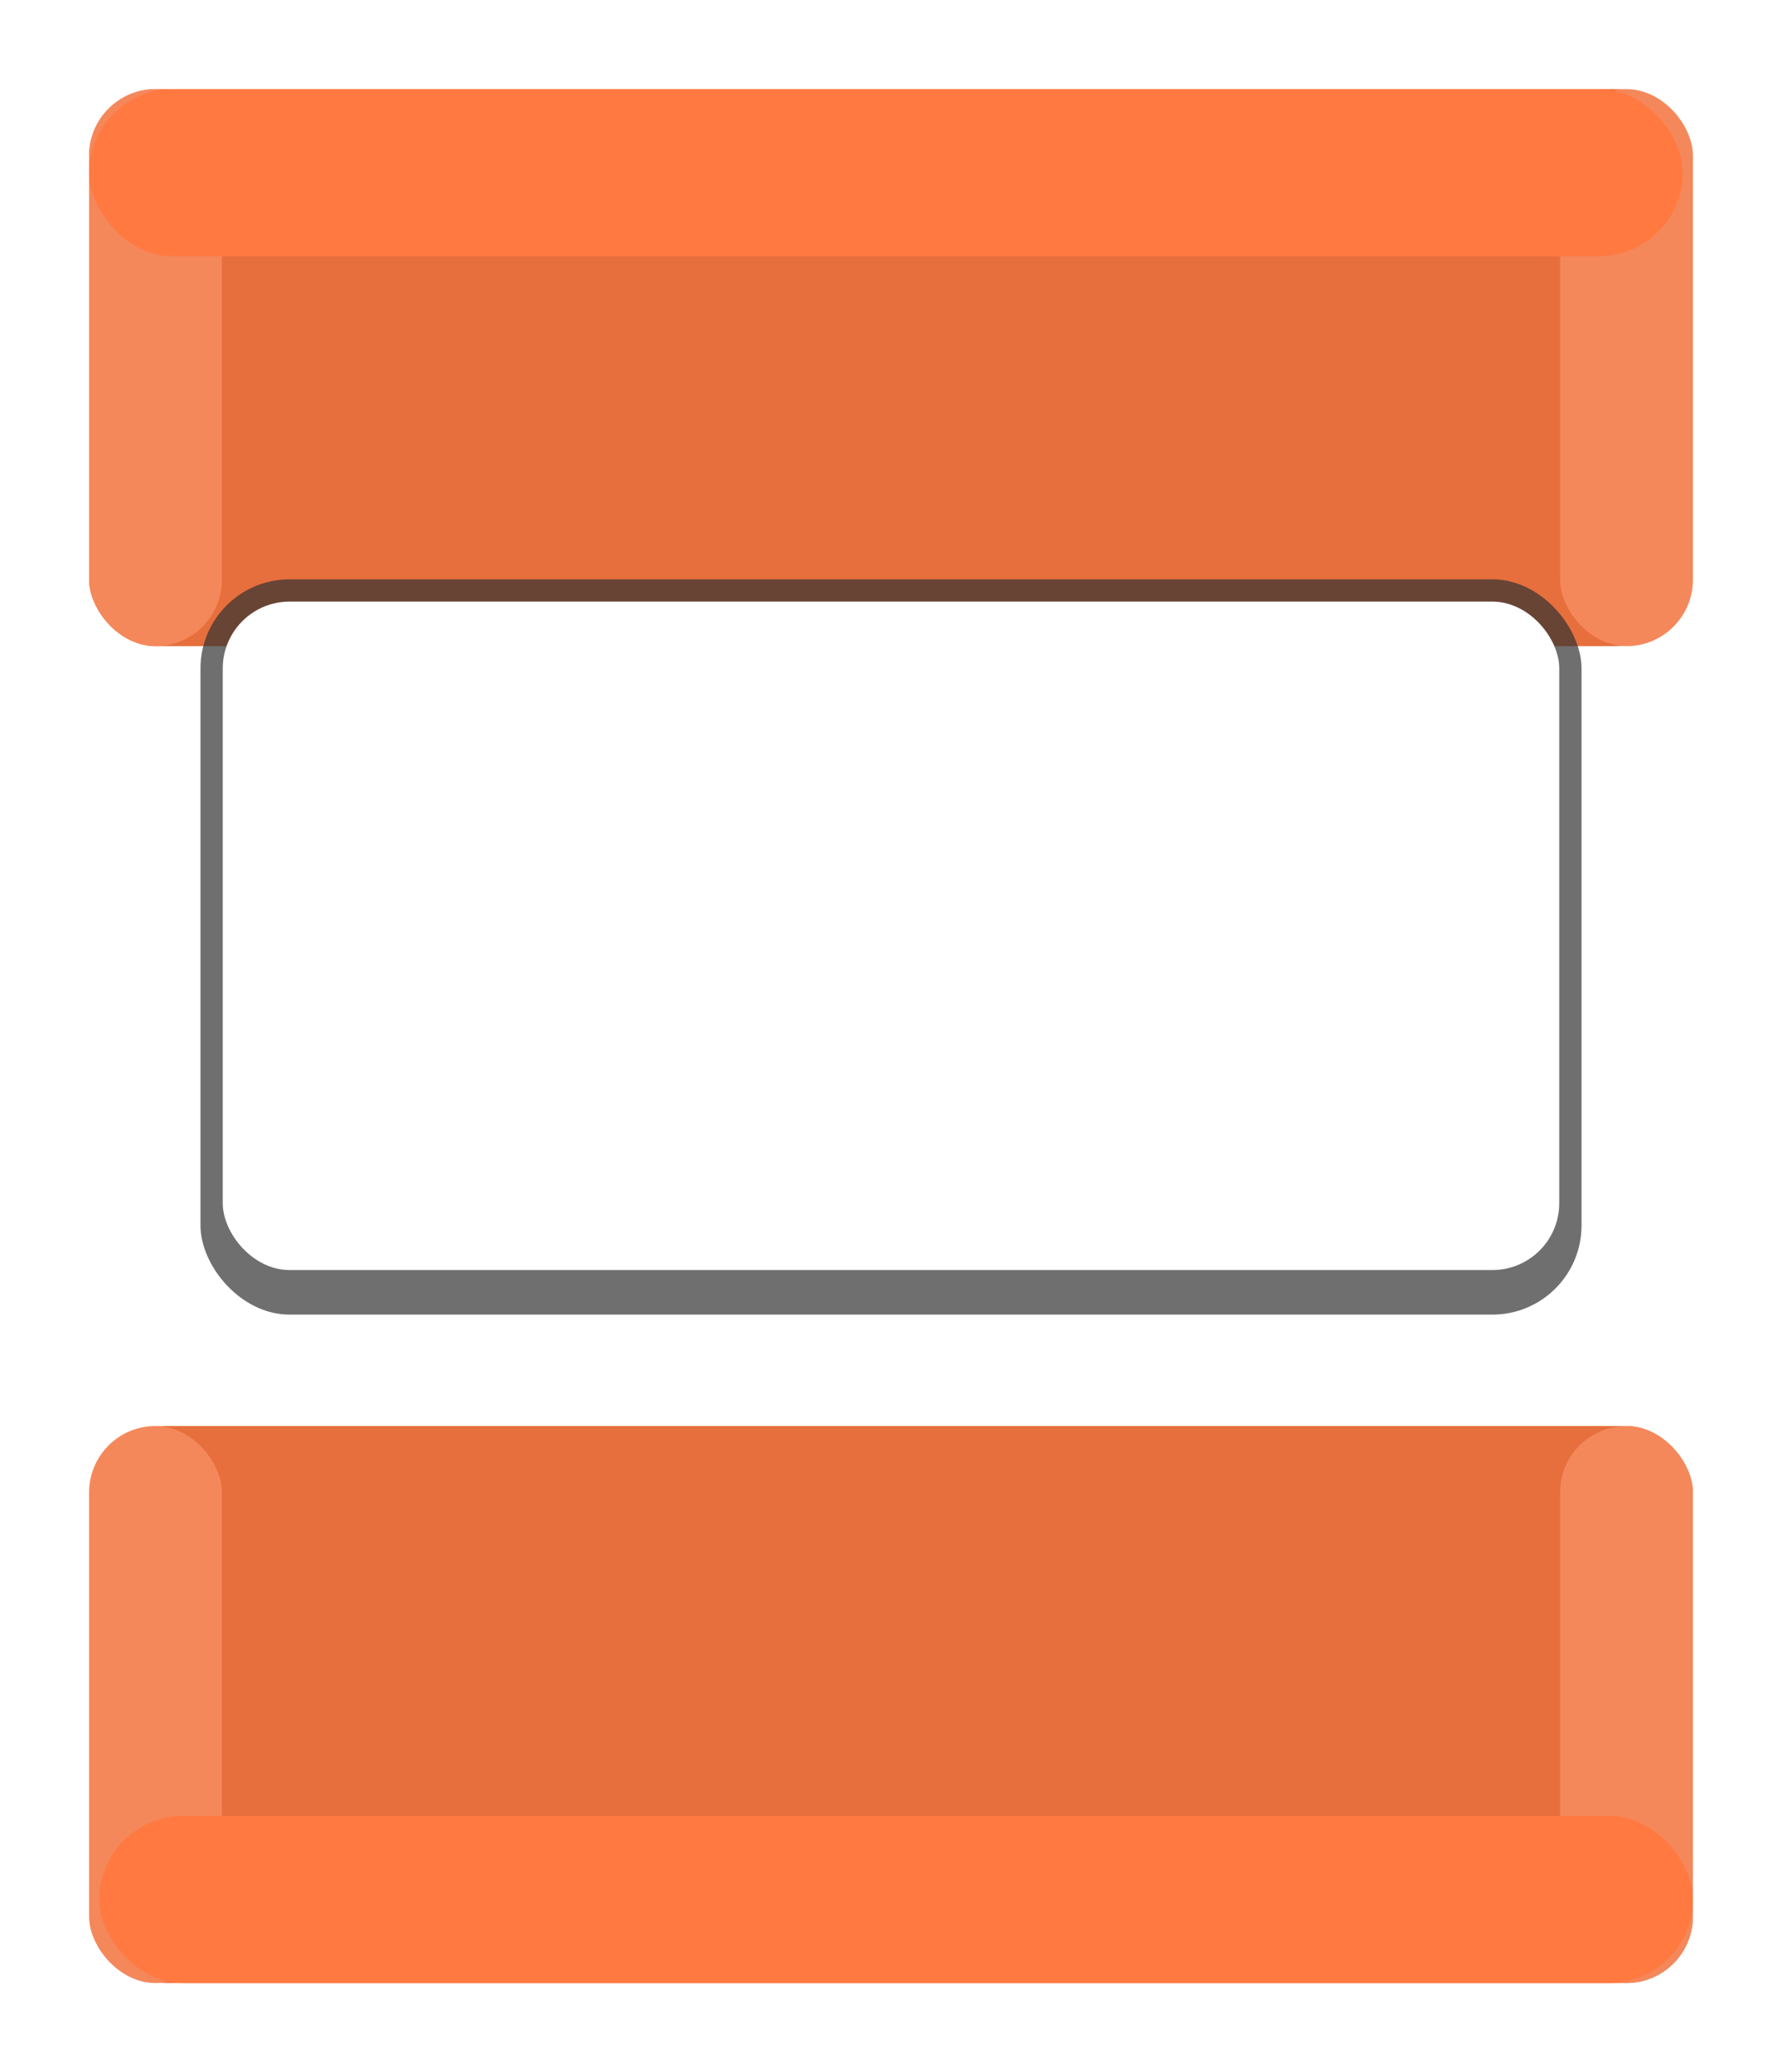 <svg width="80" height="93" viewBox="0 0 80 93" fill="none" xmlns="http://www.w3.org/2000/svg">
<g filter="url(#filter0_d_136_3)">
<rect x="76" y="85" width="71.541" height="25" rx="3" transform="rotate(-180 76 85)" fill="#E76F3D"/>
<rect x="76" y="85" width="5.962" height="25" rx="2.981" transform="rotate(-180 76 85)" fill="#F4885B"/>
<rect x="9.962" y="85" width="5.962" height="25" rx="2.981" transform="rotate(-180 9.962 85)" fill="#F4885B"/>
<rect x="76" y="85" width="71.541" height="7.5" rx="3.75" transform="rotate(-180 76 85)" fill="#FF7941"/>
</g>
<g filter="url(#filter1_d_136_3)">
<rect x="4" width="71.541" height="25" rx="3" fill="#E76F3D"/>
<rect x="4" width="5.962" height="25" rx="2.981" fill="#F4885B"/>
<rect x="70.038" width="5.962" height="25" rx="2.981" fill="#F4885B"/>
<rect x="4" width="71.541" height="7.5" rx="3.75" fill="#FF7941"/>
</g>
<rect x="9" y="26" width="62" height="33" rx="4" fill="#333333" fill-opacity="0.7"/>
<rect x="10" y="27" width="60" height="30" rx="3" fill="white"/>
<defs>
<filter id="filter0_d_136_3" x="1.52588e-05" y="60" width="80" height="33" filterUnits="userSpaceOnUse" color-interpolation-filters="sRGB">
<feFlood flood-opacity="0" result="BackgroundImageFix"/>
<feColorMatrix in="SourceAlpha" type="matrix" values="0 0 0 0 0 0 0 0 0 0 0 0 0 0 0 0 0 0 127 0" result="hardAlpha"/>
<feOffset dy="4"/>
<feGaussianBlur stdDeviation="2"/>
<feComposite in2="hardAlpha" operator="out"/>
<feColorMatrix type="matrix" values="0 0 0 0 0 0 0 0 0 0 0 0 0 0 0 0 0 0 0.25 0"/>
<feBlend mode="normal" in2="BackgroundImageFix" result="effect1_dropShadow_136_3"/>
<feBlend mode="normal" in="SourceGraphic" in2="effect1_dropShadow_136_3" result="shape"/>
</filter>
<filter id="filter1_d_136_3" x="0" y="0" width="80" height="33" filterUnits="userSpaceOnUse" color-interpolation-filters="sRGB">
<feFlood flood-opacity="0" result="BackgroundImageFix"/>
<feColorMatrix in="SourceAlpha" type="matrix" values="0 0 0 0 0 0 0 0 0 0 0 0 0 0 0 0 0 0 127 0" result="hardAlpha"/>
<feOffset dy="4"/>
<feGaussianBlur stdDeviation="2"/>
<feComposite in2="hardAlpha" operator="out"/>
<feColorMatrix type="matrix" values="0 0 0 0 0 0 0 0 0 0 0 0 0 0 0 0 0 0 0.25 0"/>
<feBlend mode="normal" in2="BackgroundImageFix" result="effect1_dropShadow_136_3"/>
<feBlend mode="normal" in="SourceGraphic" in2="effect1_dropShadow_136_3" result="shape"/>
</filter>
</defs>
</svg>
